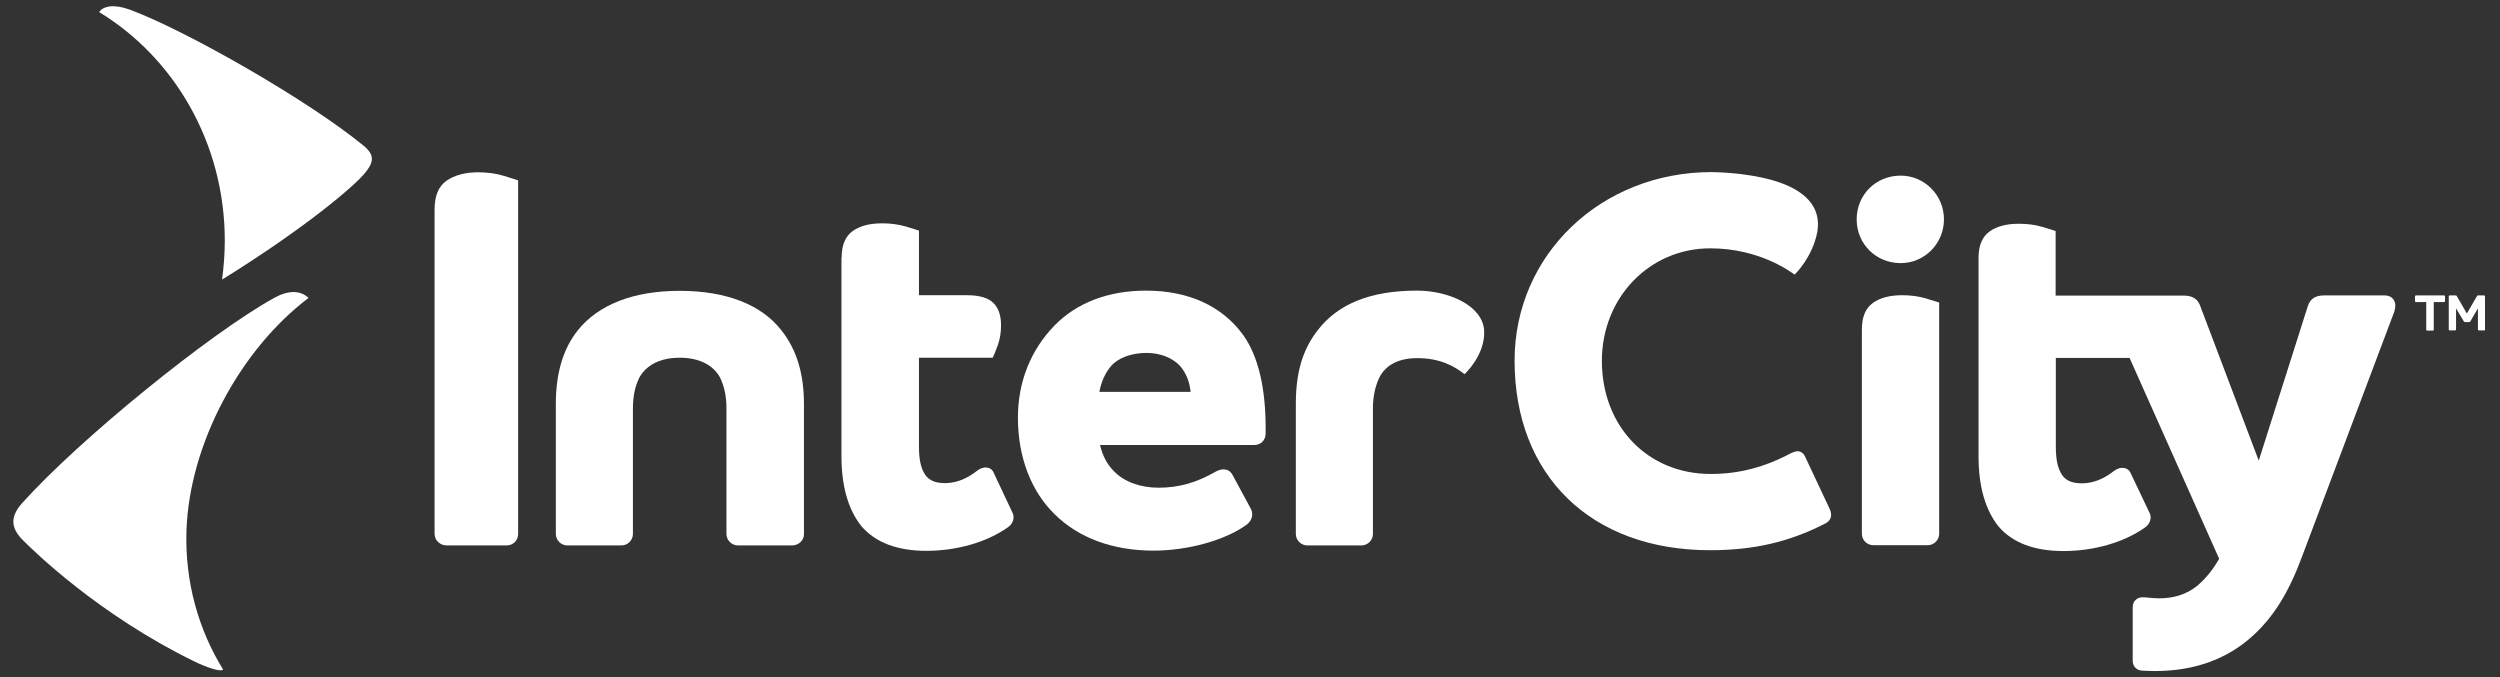 <?xml version="1.0" encoding="utf-8"?>
<!-- Generator: Adobe Illustrator 19.2.1, SVG Export Plug-In . SVG Version: 6.00 Build 0)  -->
<svg version="1.1" id="Layer_1" xmlns="http://www.w3.org/2000/svg" xmlns:xlink="http://www.w3.org/1999/xlink" x="0px" y="0px"
	 viewBox="0 0 1200 325" style="enable-background:new 0 0 1200 325;" xml:space="preserve">
<rect x="0" y="0" width="1200" height="325" fill="#333333" stroke="none"/>
<style type="text/css">
	.st0{fill:#FFFFFF;}
</style>
<g>
	<path class="st0" d="M553.7,264.3c-19.6,0-36-6.1-47.5-17.5c-11.3-11-17.6-27.5-17.6-46.3c0-17.2,6.1-32.4,17.5-44.2
		c10.7-11,25.9-16.8,44-16.8c20.3,0,36.3,7.3,46.4,21c7.6,10.4,11.3,26.4,11,47.6c0,3.2-2.3,5.5-5.5,5.5h-74
		c1.3,5.3,3.4,9.3,6.7,12.6c4.8,5,12.6,7.9,21.4,7.9c9.7,0,18.2-2.4,27.4-7.7c3.6-2,6.8-1.2,8.2,1.7l8.9,16.5
		c1.1,2.6,0.2,5.5-2.3,7.3C588,259.4,570,264.3,553.7,264.3z M527.7,188.1h43.8c-0.5-4.9-2.1-8.9-5.1-12.5c-3.7-3.9-9.6-6.2-16-6.2
		c-7.2,0-13.6,2.3-17.1,6.3C530.6,178.9,528.6,183.1,527.7,188.1z"/>
	<path class="st0" d="M893.7,158.1c0-6,1.8-10.2,5.3-12.7c3.5-2.5,8.2-3.7,14-3.7c4.1,0,7.9,0.5,11.3,1.5c3.4,1,5.5,1.7,6.5,2l0,111
		c0,3-2.5,5.5-5.5,5.5h-26c-3.1,0-5.6-2.4-5.6-5.5V158.1z"/>
	<path class="st0" d="M912.3,126.3c-11.8,0-21.1-9.2-21.1-21c0-11.8,9.2-21,21.1-21c11.5,0,20.8,9.4,20.8,21
		C933.1,116.9,923.8,126.3,912.3,126.3z"/>
	<path class="st0" d="M404,123.6c0-6,1.8-10.2,5.3-12.7c3.5-2.5,8.2-3.7,14.1-3.7c4.1,0,7.9,0.5,11.3,1.5c3.4,1,5.5,1.7,6.4,2l0,31
		H464c6,0,10.2,1.2,12.7,3.6c2.5,2.4,3.8,6,3.8,10.8c0,3.5-0.5,6.7-1.6,9.7c-1.1,3-1.9,4.9-2.4,5.9l-35.4,0v42.6
		c0,5.5,0.7,9.5,2.3,12.4c1.8,3.6,5,5.2,10.2,5.2c5.3,0,10.4-2,15.5-6c3.2-2.5,6.9-1.8,8,1.3l8.8,18.7c1.3,2.3,0.5,5.4-2.1,7.2
		c-10.2,7.2-24.5,11.3-39.2,11.3c-13.9,0-24.4-4-31.1-11.8c-6.4-8-9.6-19.3-9.6-33.7V123.6z"/>
	<path class="st0" d="M1148.8,143.7c-0.6-0.9-1.9-1.9-4.3-1.9h-28.8c-4.4,0-6.8,1.6-8,5.3l-23.5,74l-28-74c-1.6-4.7-5.3-5.2-8-5.2
		h-61.5v-31c-0.9-0.3-3-1-6.4-2c-3.4-1-7.1-1.5-11.3-1.5c-5.8,0-10.5,1.2-14,3.7c-3.5,2.5-5.3,6.7-5.3,12.7v95.2
		c0,14.4,3.2,25.7,9.6,33.7c6.7,7.8,17.1,11.8,31.1,11.8c14.7,0,29-4.1,39.2-11.3c2.6-1.8,3.4-4.9,2.1-7.2l-8.9-18.7
		c-1.1-3-4.8-3.7-8-1.3c-5.1,4-10.2,6-15.5,6c-5.2,0-8.4-1.6-10.2-5.2c-1.6-3-2.3-6.9-2.3-12.4v-42.6l35.4,0l43,96.4
		c-3.2,5.6-6.7,9.8-10.8,13.2c-5,3.9-10.9,5.8-18,5.8c-2.1,0-3.6-0.2-5-0.3c-1-0.1-1.9-0.2-2.9-0.2c-2.8,0-4.8,1.9-4.8,4.8v25.7
		c0,2.7,2,4.7,4.7,4.7c0,0,0,0,0,0c2,0.1,4,0.2,6,0.2c18.7,0,34.4-5.6,46.7-16.7c10.2-9.2,17.5-21,23.9-38.3l44.3-117.6
		C1150,147.1,1149.9,145.1,1148.8,143.7z"/>
	<path class="st0" d="M208.6,100.5c0-6.5,1.9-11.1,5.8-13.8c3.8-2.6,8.9-4,15.1-4c4.6,0,8.7,0.6,12.3,1.7c3.6,1.1,5.9,1.8,6.9,2.2
		v169.7c0,3.1-2.4,5.5-5.5,5.5h-28.8c-3.2,0-5.8-2.5-5.8-5.5L208.6,100.5z"/>
	<path class="st0" d="M380.2,261.8h-26c-3,0-5.5-2.5-5.5-5.5v-60.1c0-6.1-1-10.7-3.1-15c-3.3-6.1-10.2-9.5-19.3-9.5
		c-9.2,0-16,3.4-19.4,9.5c-2.1,4.3-3.1,8.9-3.1,15v60.1c0,3-2.5,5.5-5.5,5.5h-26c-3,0-5.5-2.5-5.5-5.5v-62.3
		c0-14.8,3.4-26.4,10.5-35.4c9.9-12.4,26.8-19,48.9-19c22.4,0,39.3,6.6,48.9,19c7.3,9.2,10.8,20.8,10.8,35.4v62.3
		C386,259.3,383.4,261.8,380.2,261.8z"/>
	<path class="st0" d="M712.4,158.9c0.5,11.6-9.4,20.7-9.4,20.7c-4.8-3.7-11.5-7.7-22.8-7.7c-8.5,0-15,3.1-18.1,9.3
		c-3.4,6.8-3.1,15-3.1,15v60.1c0,3-2.5,5.5-5.5,5.5h-26c-3,0-5.5-2.5-5.5-5.5v-62.6c0-14.9,3.3-26,10.5-35.2
		c9.9-12.8,25.5-19,47.7-19C695.3,139.5,711.9,146.7,712.4,158.9z"/>
	<path class="st0" d="M858.7,89.4c10.1,4.7,16.1,12.3,13.2,23.8c-2.7,10.7-9.5,17.7-10.5,18.6c-1.9-1.3-16.8-12.6-40.5-12.6
		c-29.2,0-52,23.7-52,54c0,31.5,22,54.3,52.2,54.3c13.6,0,25.9-3.2,38.6-10c1.4-0.6,2.3-0.9,3.1-0.9c1.7,0,3,1,3.8,2.9l11.7,24.9
		c1.4,3.2,0.5,5.7-2.6,7.1c-17.1,8.7-34,12.6-54.9,12.6c-57,0-93.8-35.7-93.8-91c0-50.8,41.5-90.5,94.6-90.5
		C833.1,82.8,848.5,84.6,858.7,89.4z"/>
	<path class="st0" d="M174.6,70c-26.5-21.8-85-55.2-112.1-65.3c-7.8-2.9-13-1.8-14.9,1.1c36,21.9,60.3,62.8,60.3,109.7
		c0,6.4-0.5,12.6-1.3,18.7c41.1-25.5,63.5-45.1,68.2-50.7C179.1,78.4,180.4,74.8,174.6,70z"/>
	<path class="st0" d="M89.5,254.7c1.4-41.5,25.7-86.8,58.6-111.7c-4-3.8-9.9-3.7-16.5,0c-30.6,16.9-93.2,67.6-120.9,98.4
		c-6,6.7-5.5,12.1,0.3,17.9c5.2,5.2,36.4,35.8,82.3,58.2c5.1,2.5,12.3,5.2,13.8,3.9C95.3,302.3,88.7,279.3,89.5,254.7z"/>
	<g>
		<path class="st0" d="M1173.2,141.8c0.2,0,0.4,0.2,0.4,0.4v2.4c0,0.2-0.2,0.4-0.4,0.4h-5v13.3c0,0.2-0.2,0.4-0.4,0.4h-2.8
			c-0.2,0-0.4-0.2-0.4-0.4V145h-5c-0.2,0-0.4-0.2-0.4-0.4v-2.4c0-0.2,0.2-0.4,0.4-0.4H1173.2z"/>
		<path class="st0" d="M1192.9,158.2c0,0.2-0.2,0.4-0.4,0.4h-2.7c-0.2,0-0.4-0.2-0.4-0.4V148l-3.6,6.2c-0.1,0.3-0.3,0.4-0.6,0.4h-2
			c-0.3,0-0.5-0.1-0.6-0.4l-3.7-6.2v10.2c0,0.2-0.2,0.4-0.4,0.4h-2.7c-0.2,0-0.4-0.2-0.4-0.4v-16c0-0.2,0.2-0.4,0.4-0.4h2.8
			c0.3,0,0.5,0,0.7,0.4l4.8,8.3l4.8-8.3c0.2-0.4,0.4-0.4,0.7-0.4h2.8c0.2,0,0.4,0.2,0.4,0.4V158.2z"/>
	</g>
</g>
</svg>
